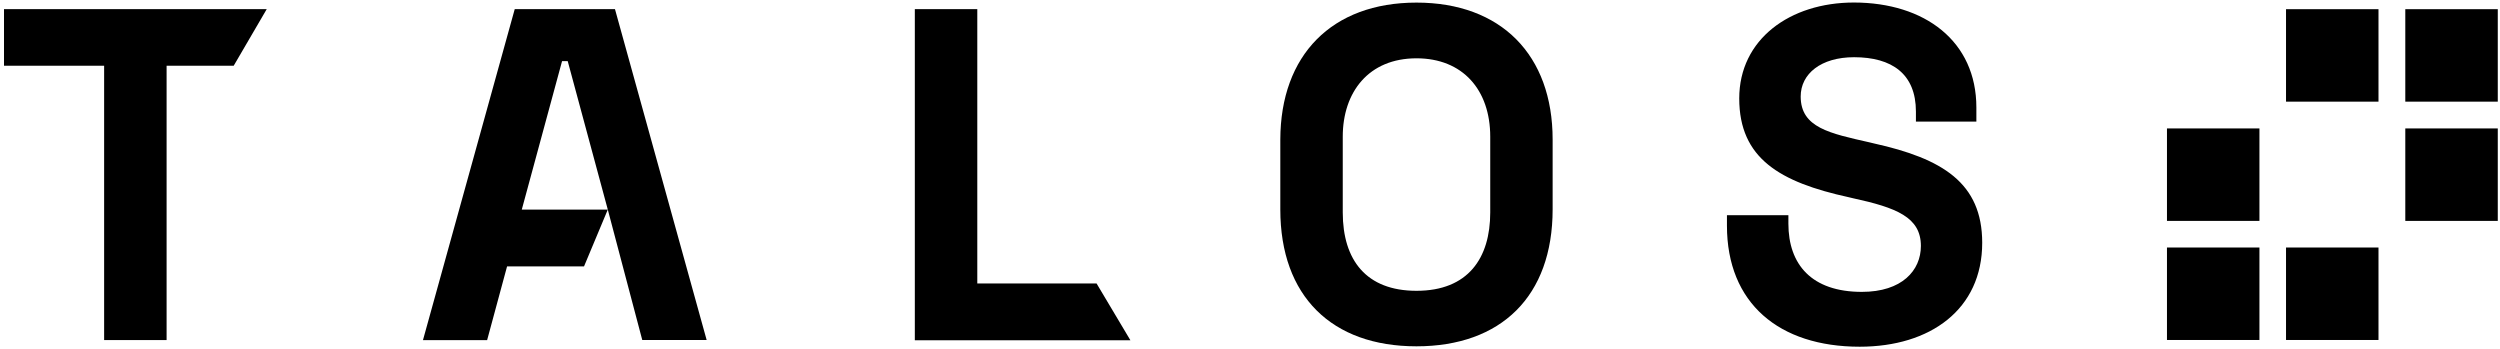 <svg xmlns="http://www.w3.org/2000/svg" arialabel="true" width="100%" height="100%" viewBox="0 0 401 56" fill="none">
<path d="M42.782 1.469L37.482 10.549H26.722V54.549H16.702V10.549H0.642V1.469H42.782Z" fill="#000000"/>
<path d="M98.642 1.469L113.346 54.533H103.018L97.49 33.617L93.678 42.729H81.334L78.134 54.557H67.842L82.562 1.469H98.642ZM97.49 33.617L91.062 9.809H90.154L83.694 33.617H97.49Z" fill="#000000"/>
<path d="M156.758 1.469V45.469H175.89L181.318 54.581H146.738V1.469H156.758Z" fill="#000000"/>
<path d="M227.206 0.417C240.778 0.417 249.042 8.817 249.042 22.377V33.577C249.042 47.537 240.77 55.549 227.198 55.549C213.626 55.549 205.362 47.521 205.362 33.593V22.393C205.394 8.817 213.634 0.417 227.206 0.417ZM215.378 34.077C215.378 41.733 219.158 46.645 227.206 46.645C235.478 46.645 239.034 41.413 239.034 34.077V21.925C239.034 14.429 234.634 9.353 227.206 9.353C219.546 9.353 215.378 14.753 215.378 21.925V34.077Z" fill="#000000"/>
<path d="M317.01 17.241V19.501H307.314V17.901C307.314 11.829 303.438 9.177 297.394 9.177C292.094 9.177 288.83 11.829 288.83 15.477C288.83 20.489 293.518 21.393 299.914 22.845L300.594 23.009C311.518 25.433 317.946 29.309 317.946 38.941C317.946 49.637 309.61 55.613 298.298 55.613C285.342 55.613 277.002 48.633 277.002 36.193V34.513H286.858V35.869C286.858 42.417 290.574 46.817 298.642 46.817C305.074 46.817 308.11 43.389 308.11 39.449C308.11 34.829 304.17 33.309 297.19 31.789L296.51 31.629C285.502 29.217 278.974 25.417 278.974 15.785C278.974 6.317 287.086 0.405 297.374 0.405C308.738 0.417 317.01 6.609 317.01 17.241Z" fill="#000000"/>
<path d="M362.414 39.701H347.582V54.533H362.414V39.701Z" fill="#000000"/>
<path d="M381.51 39.701H366.678V54.533H381.51V39.701Z" fill="#000000"/>
<path d="M362.414 20.601H347.582V35.433H362.414V20.601Z" fill="#000000"/>
<path d="M400.642 1.473H385.81V16.305H400.642V1.473Z" fill="#000000"/>
<path d="M381.51 1.473H366.678V16.305H381.51V1.473Z" fill="#000000"/>
<path d="M400.642 20.601H385.81V35.433H400.642V20.601Z" fill="#000000"/>
</svg>